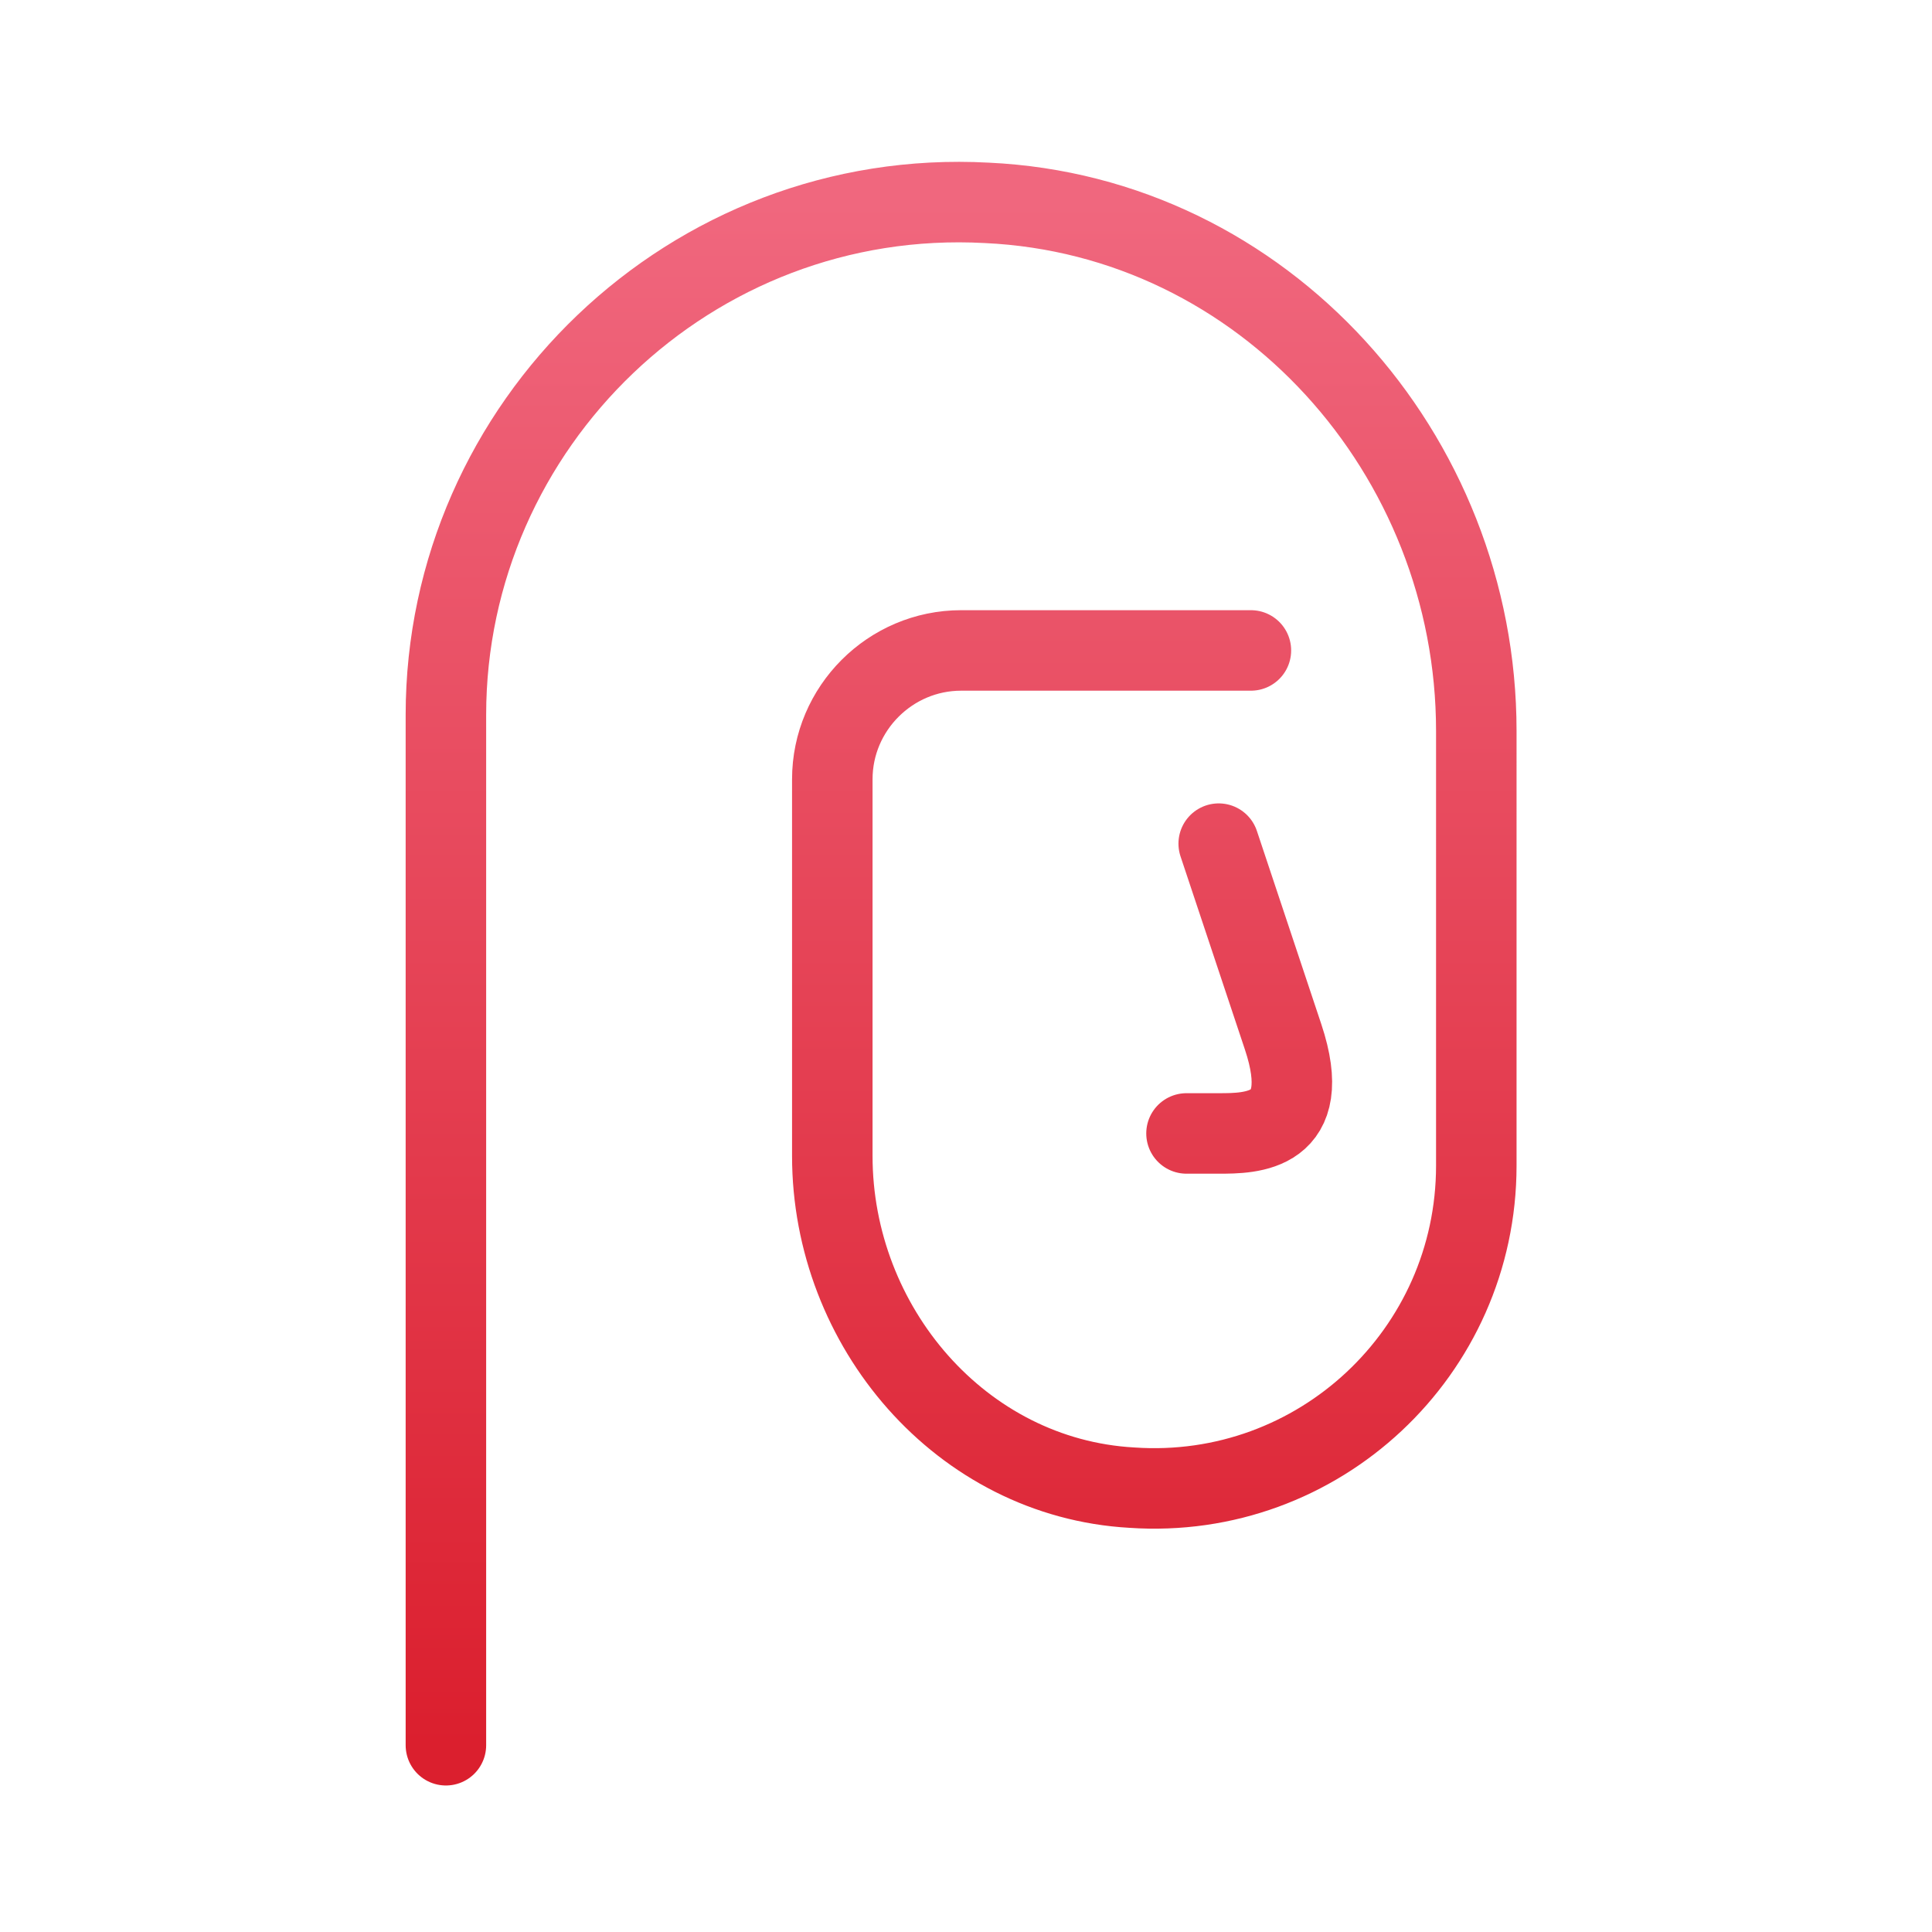 <svg xmlns="http://www.w3.org/2000/svg" width="60" height="60" fill="none" viewBox="0 0 60 60"><path stroke="url(#a)" stroke-linecap="round" stroke-linejoin="round" stroke-miterlimit="10" stroke-width="2.5" d="m37.848 26.2 2 6c1 3-1 3-2 3h-1m2-15h-9c-2.2 0-4 1.8-4 4v11.7c0 5.3 4 10 9.3 10.3 5.8.4 10.7-4.2 10.7-10V22.7c0-8.6-6.6-16-15.2-16.4-9.2-.5-16.8 6.9-16.8 15.9v32"/><defs><linearGradient id="a" x1="29.848" x2="29.848" y1="6.276" y2="54.2" gradientUnits="userSpaceOnUse"><stop stop-color="#F0677E"/><stop offset="1" stop-color="#DB1F2E"/></linearGradient></defs></svg>